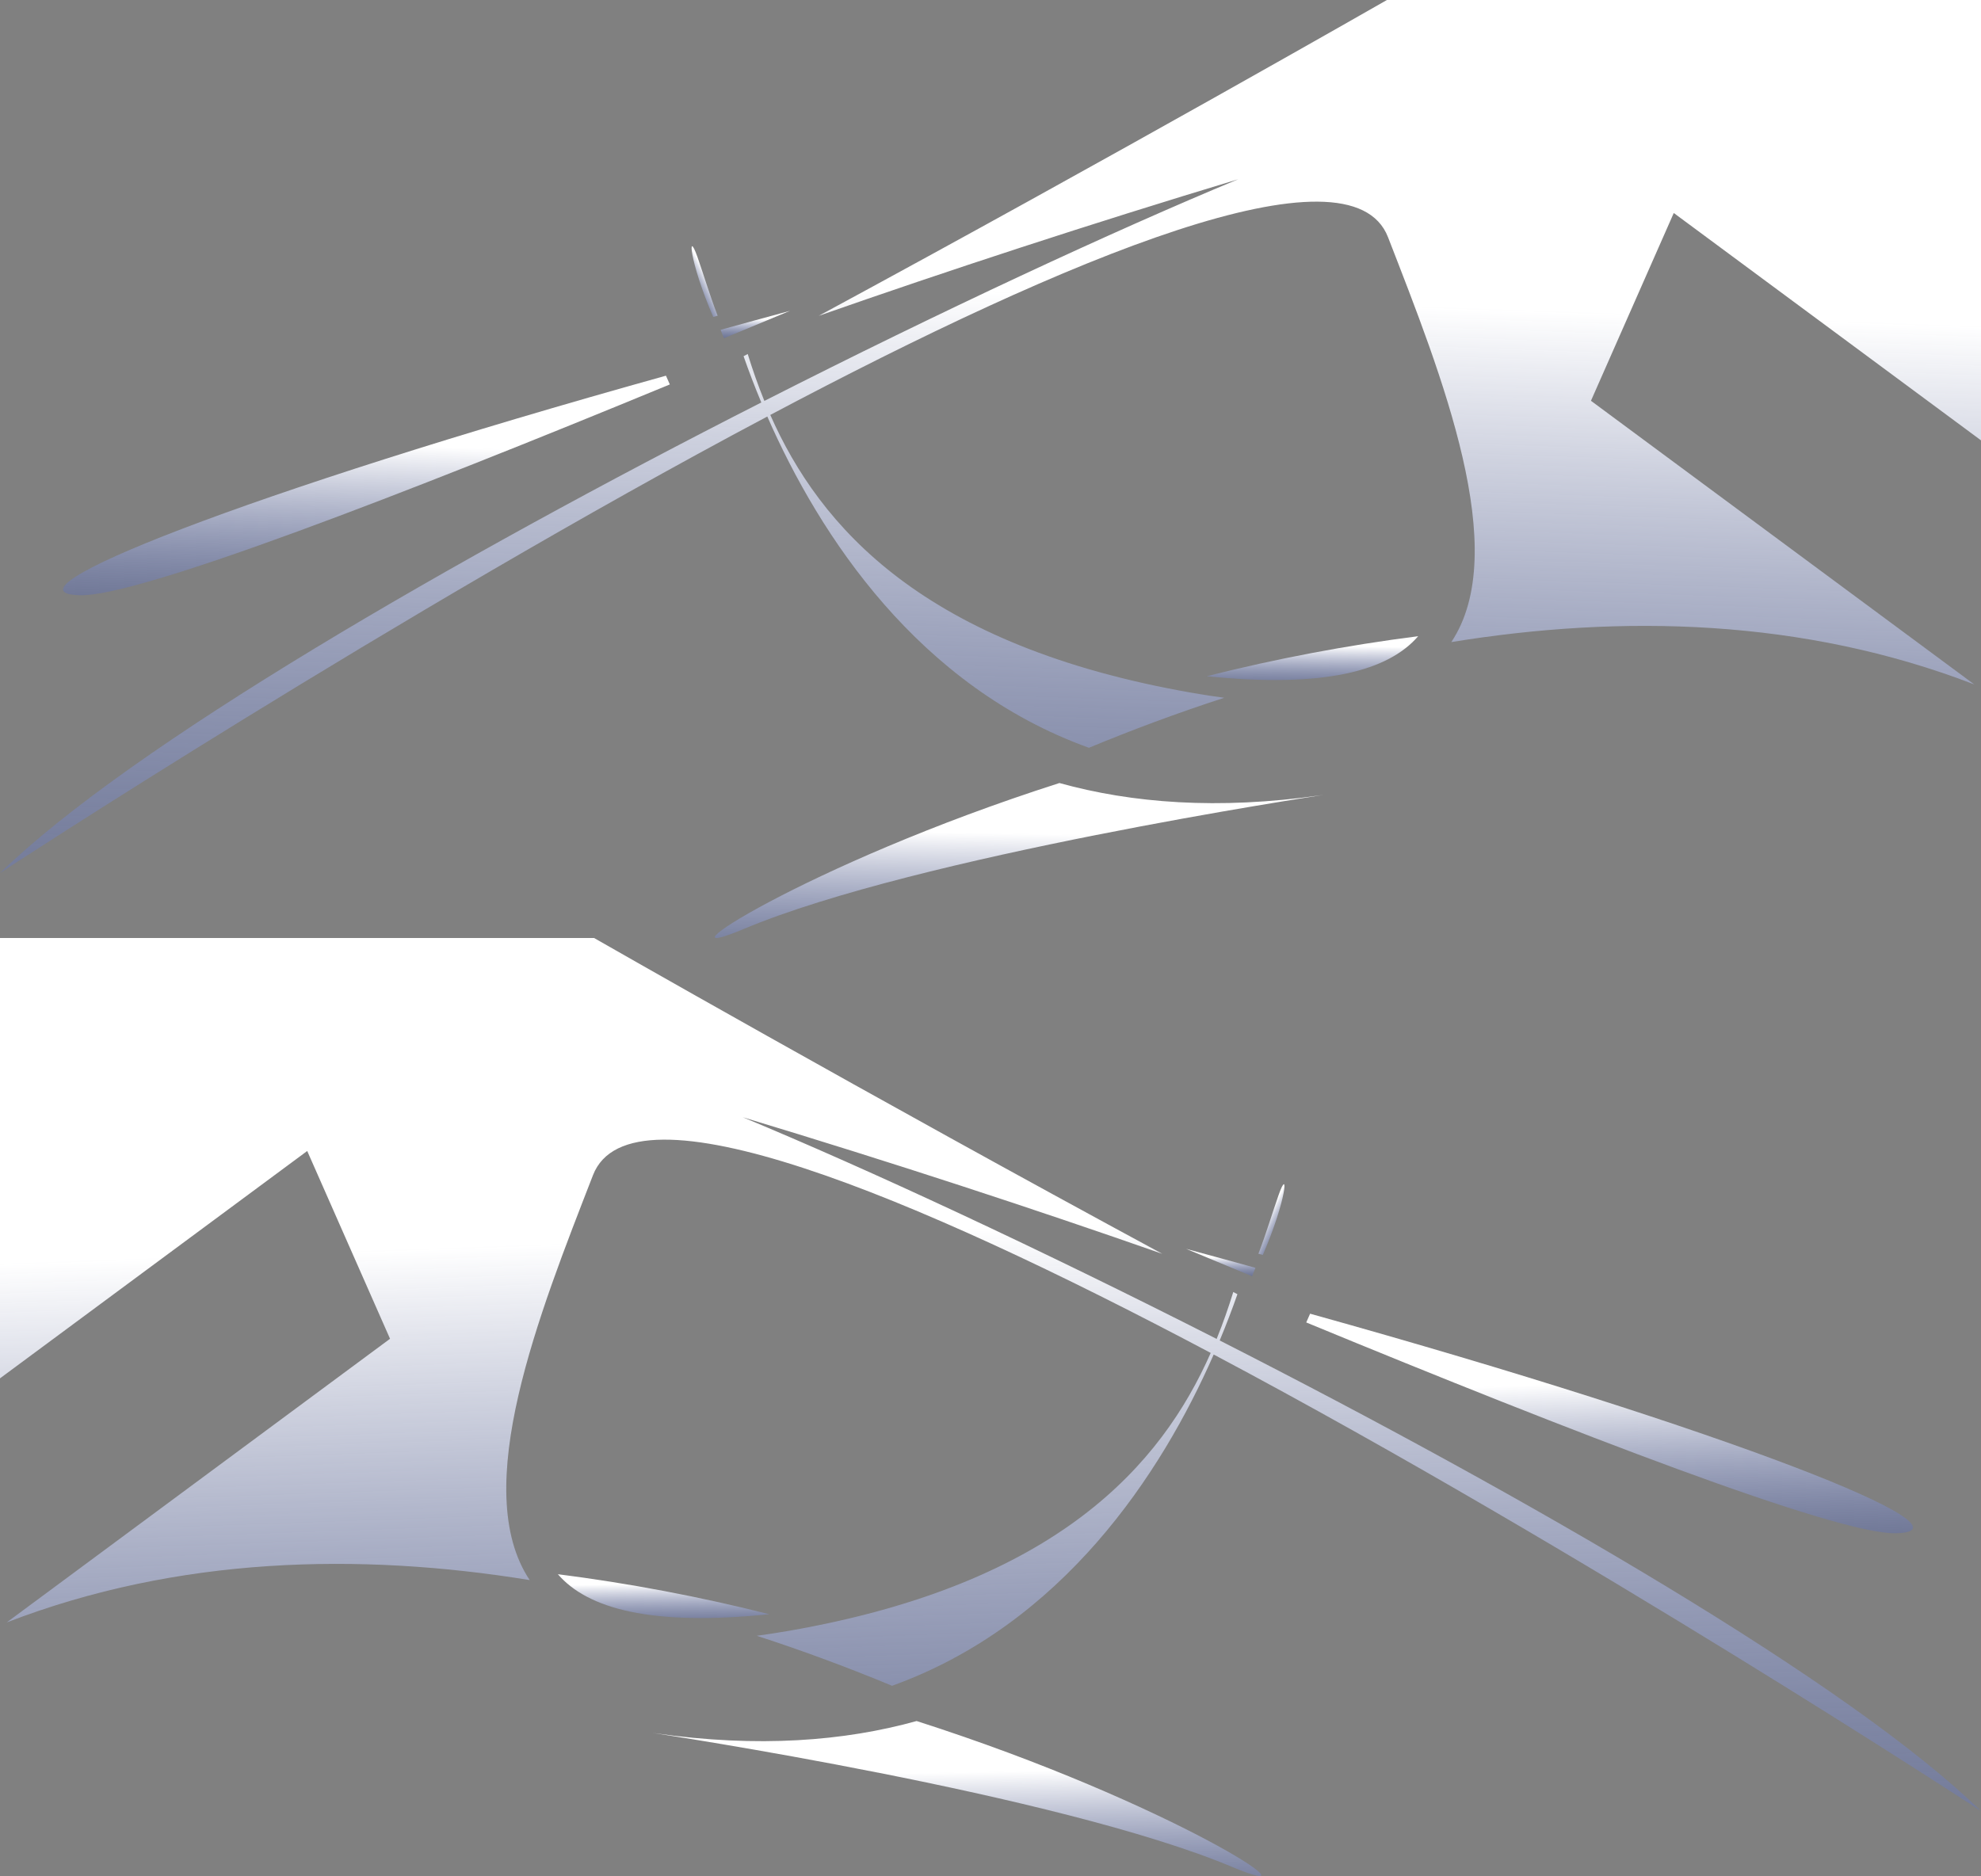 <?xml version="1.0" encoding="utf-8"?>
<!-- Generator: Adobe Illustrator 16.2.0, SVG Export Plug-In . SVG Version: 6.00 Build 0)  -->
<!DOCTYPE svg PUBLIC "-//W3C//DTD SVG 1.1//EN" "http://www.w3.org/Graphics/SVG/1.1/DTD/svg11.dtd">
<svg version="1.1" id="Test4" xmlns="http://www.w3.org/2000/svg" xmlns:xlink="http://www.w3.org/1999/xlink" x="0px" y="0px"
	 width="400px" height="378.885px" viewBox="444.398 112.322 400 378.885" enable-background="new 444.398 112.322 400 378.885"
	 xml:space="preserve">
<rect x="444.398" y="112.322" width="400" height="378.885" fill="#808080" stroke="none"/>
<g>
	
		<linearGradient id="Path_96_2_" gradientUnits="userSpaceOnUse" x1="22.559" y1="0.004" x2="22.447" y2="0.17" gradientTransform="matrix(16.753 0 0 45.521 209.078 167.624)">
		<stop  offset="0" style="stop-color:#FFFFFF"/>
		<stop  offset="1" style="stop-color:#2F4499;stop-opacity:0.302"/>
	</linearGradient>
	<path id="Path_96" fill="url(#Path_96_2_)" d="M589.301,176.087c-0.298,0.084-0.593,0.166-0.892,0.251
		c-4.871-11.319-5.235-17.939-3.198-12.157C586.441,167.674,587.64,171.733,589.301,176.087z"/>
	
		<linearGradient id="Path_97_2_" gradientUnits="userSpaceOnUse" x1="43.291" y1="-0.345" x2="43.264" y2="-0.046" gradientTransform="matrix(390.307 0 0 141.28 -16376.416 250.89)">
		<stop  offset="0" style="stop-color:#FFFFFF"/>
		<stop  offset="1" style="stop-color:#2F4499;stop-opacity:0.302"/>
	</linearGradient>
	<path id="Path_97" fill="url(#Path_97_2_)" d="M578.866,188.197c0.248,0.577,0.508,1.166,0.781,1.767
		c-53.558,22.111-107.187,42.871-119.075,42.576C443.081,232.106,493.805,211.895,578.866,188.197z"/>
	
		<linearGradient id="Path_98_2_" gradientUnits="userSpaceOnUse" x1="35.33" y1="-1.836" x2="35.302" y2="-1.55" gradientTransform="matrix(44.64 0 0 17.65 -980.219 209.185)">
		<stop  offset="0" style="stop-color:#FFFFFF"/>
		<stop  offset="1" style="stop-color:#2F4499;stop-opacity:0.302"/>
	</linearGradient>
	<path id="Path_98" fill="url(#Path_98_2_)" d="M590.571,180.634c-0.235-0.571-0.456-1.136-0.669-1.698
		c4.573-1.271,9.244-2.552,14.013-3.841C599.482,176.939,595.035,178.786,590.571,180.634z"/>
	
		<linearGradient id="Path_99_2_" gradientUnits="userSpaceOnUse" x1="39.227" y1="-6.229" x2="39.208" y2="-5.851" gradientTransform="matrix(136.01 0 0 28.214 -4625.368 418.526)">
		<stop  offset="0" style="stop-color:#FFFFFF"/>
		<stop  offset="1" style="stop-color:#2F4499;stop-opacity:0.302"/>
	</linearGradient>
	<path id="Path_99" fill="url(#Path_99_2_)" d="M688.062,248.892c14.056-3.55,28.312-6.249,42.693-8.082
		C724.738,247.784,711.863,251.344,688.062,248.892z"/>
	
		<linearGradient id="Path_100_2_" gradientUnits="userSpaceOnUse" x1="42.556" y1="-2.33" x2="42.534" y2="-1.989" gradientTransform="matrix(391.976 0 0 99.724 -16029.35 513.03)">
		<stop  offset="0" style="stop-color:#FFFFFF"/>
		<stop  offset="1" style="stop-color:#2F4499;stop-opacity:0.302"/>
	</linearGradient>
	<path id="Path_100" fill="url(#Path_100_2_)" d="M658.314,270.463c14.61,4.061,32.02,5.437,52.671,2.486
		c0.436-0.063,0.693-0.103,0.781-0.111c-1.711,0.283-82.067,12.364-117.132,27.08C574.973,308.17,606.487,287.055,658.314,270.463z"
		/>
	
		<linearGradient id="Path_101_2_" gradientUnits="userSpaceOnUse" x1="43.464" y1="0.288" x2="43.438" y2="0.598" gradientTransform="matrix(1274.329 0 0 561.726 -54724.309 9.327)">
		<stop  offset="0" style="stop-color:#FFFFFF"/>
		<stop  offset="1" style="stop-color:#2F4499;stop-opacity:0.302"/>
	</linearGradient>
	<path id="Path_101" fill="url(#Path_101_2_)" d="M782.363,155.338l-16.722,37.927l77.405,57.29
		c-34.592-13.354-71.242-14.144-105.602-8.557c12.237-18.376-1.908-53.787-12.78-81.772c-7.626-19.634-64.314,3.866-124.731,35.896
		c9.986,22.608,30.931,46.664,85.176,56.125c2.242,0.388,4.402,0.722,6.483,1c-9.548,3.097-18.694,6.521-27.318,10.099
		c-34.343-12.365-54.314-42.631-64.943-66.904c-74.733,39.669-154.933,92.203-154.933,92.203
		c26.367-25.724,91.666-63.467,153.721-95.039c-1.365-3.267-2.552-6.399-3.58-9.343c0.277-0.148,0.556-0.296,0.837-0.445
		c0.954,3.083,2.053,6.255,3.361,9.474c35.685-18.14,70.25-34.214,95.667-44.767c-30.311,9.155-58.788,18.498-84.696,27.583
		c59.556-32.184,114.732-63.785,114.732-63.785h119.959v88.931L782.363,155.338z"/>
</g>
<g>
	
		<linearGradient id="Path_96_3_" gradientUnits="userSpaceOnUse" x1="22.619" y1="4.166" x2="22.507" y2="4.332" gradientTransform="matrix(-16.753 0 0 45.521 1079.719 167.624)">
		<stop  offset="0" style="stop-color:#FFFFFF"/>
		<stop  offset="1" style="stop-color:#2F4499;stop-opacity:0.302"/>
	</linearGradient>
	<path id="Path_96_1_" fill="url(#Path_96_3_)" d="M702.586,353.624c2.037-5.782,1.673,0.838-3.198,12.156
		c-0.299-0.085-0.594-0.166-0.892-0.25C700.156,361.176,701.355,357.116,702.586,353.624z"/>
	
		<linearGradient id="Path_97_3_" gradientUnits="userSpaceOnUse" x1="43.294" y1="0.996" x2="43.267" y2="1.295" gradientTransform="matrix(-390.307 0 0 141.28 17665.213 250.89)">
		<stop  offset="0" style="stop-color:#FFFFFF"/>
		<stop  offset="1" style="stop-color:#2F4499;stop-opacity:0.302"/>
	</linearGradient>
	<path id="Path_97_1_" fill="url(#Path_97_3_)" d="M827.225,421.981c-11.889,0.295-65.517-20.465-119.074-42.576
		c0.272-0.601,0.533-1.189,0.781-1.766C793.992,401.337,844.717,421.549,827.225,421.981z"/>
	
		<linearGradient id="Path_98_3_" gradientUnits="userSpaceOnUse" x1="35.353" y1="8.897" x2="35.326" y2="9.184" gradientTransform="matrix(-44.64 0 0 17.65 2269.016 209.185)">
		<stop  offset="0" style="stop-color:#FFFFFF"/>
		<stop  offset="1" style="stop-color:#2F4499;stop-opacity:0.302"/>
	</linearGradient>
	<path id="Path_98_1_" fill="url(#Path_98_3_)" d="M683.882,364.536c4.769,1.29,9.439,2.571,14.013,3.842
		c-0.213,0.563-0.434,1.127-0.669,1.698C692.762,368.229,688.314,366.382,683.882,364.536z"/>
	
		<linearGradient id="Path_99_3_" gradientUnits="userSpaceOnUse" x1="39.235" y1="0.485" x2="39.215" y2="0.863" gradientTransform="matrix(-136.01 0 0 28.214 5914.165 418.526)">
		<stop  offset="0" style="stop-color:#FFFFFF"/>
		<stop  offset="1" style="stop-color:#2F4499;stop-opacity:0.302"/>
	</linearGradient>
	<path id="Path_99_1_" fill="url(#Path_99_3_)" d="M557.042,430.252c14.382,1.833,28.638,4.532,42.693,8.082
		C575.934,440.786,563.059,437.227,557.042,430.252z"/>
	
		<linearGradient id="Path_100_3_" gradientUnits="userSpaceOnUse" x1="42.559" y1="-0.429" x2="42.538" y2="-0.089" gradientTransform="matrix(-391.976 0 0 99.724 17318.146 513.03)">
		<stop  offset="0" style="stop-color:#FFFFFF"/>
		<stop  offset="1" style="stop-color:#2F4499;stop-opacity:0.302"/>
	</linearGradient>
	<path id="Path_100_1_" fill="url(#Path_100_3_)" d="M693.162,489.36c-35.064-14.716-115.421-26.797-117.132-27.08
		c0.088,0.009,0.346,0.048,0.781,0.111c20.651,2.95,38.061,1.574,52.671-2.486C681.31,476.497,712.824,497.612,693.162,489.36z"/>
	
		<linearGradient id="Path_101_3_" gradientUnits="userSpaceOnUse" x1="43.464" y1="0.625" x2="43.438" y2="0.935" gradientTransform="matrix(-1274.329 0 0 561.726 56013.105 9.327)">
		<stop  offset="0" style="stop-color:#FFFFFF"/>
		<stop  offset="1" style="stop-color:#2F4499;stop-opacity:0.302"/>
	</linearGradient>
	<path id="Path_101_1_" fill="url(#Path_101_3_)" d="M444.398,390.695v-88.931h119.959c0,0,55.177,31.602,114.732,63.785
		c-25.908-9.085-54.386-18.428-84.696-27.583c25.416,10.553,59.981,26.627,95.667,44.767c1.308-3.219,2.406-6.391,3.36-9.475
		c0.28,0.149,0.56,0.298,0.837,0.445c-1.028,2.944-2.215,6.076-3.58,9.344c62.055,31.571,127.354,69.314,153.721,95.038
		c0,0-80.199-52.534-154.933-92.203c-10.629,24.273-30.601,54.539-64.943,66.904c-8.624-3.578-17.771-7.002-27.318-10.099
		c2.081-0.278,4.241-0.612,6.483-1c54.244-9.461,75.189-33.517,85.176-56.125c-60.417-32.029-117.105-55.529-124.731-35.896
		c-10.872,27.985-25.018,63.396-12.78,81.772c-34.359-5.587-71.01-4.797-105.602,8.557l77.405-57.29l-16.722-37.927L444.398,390.695
		z"/>
</g>
<path id="Path_102" fill="#FFFFFF" d="M1343.836,439.414"/>
</svg>
